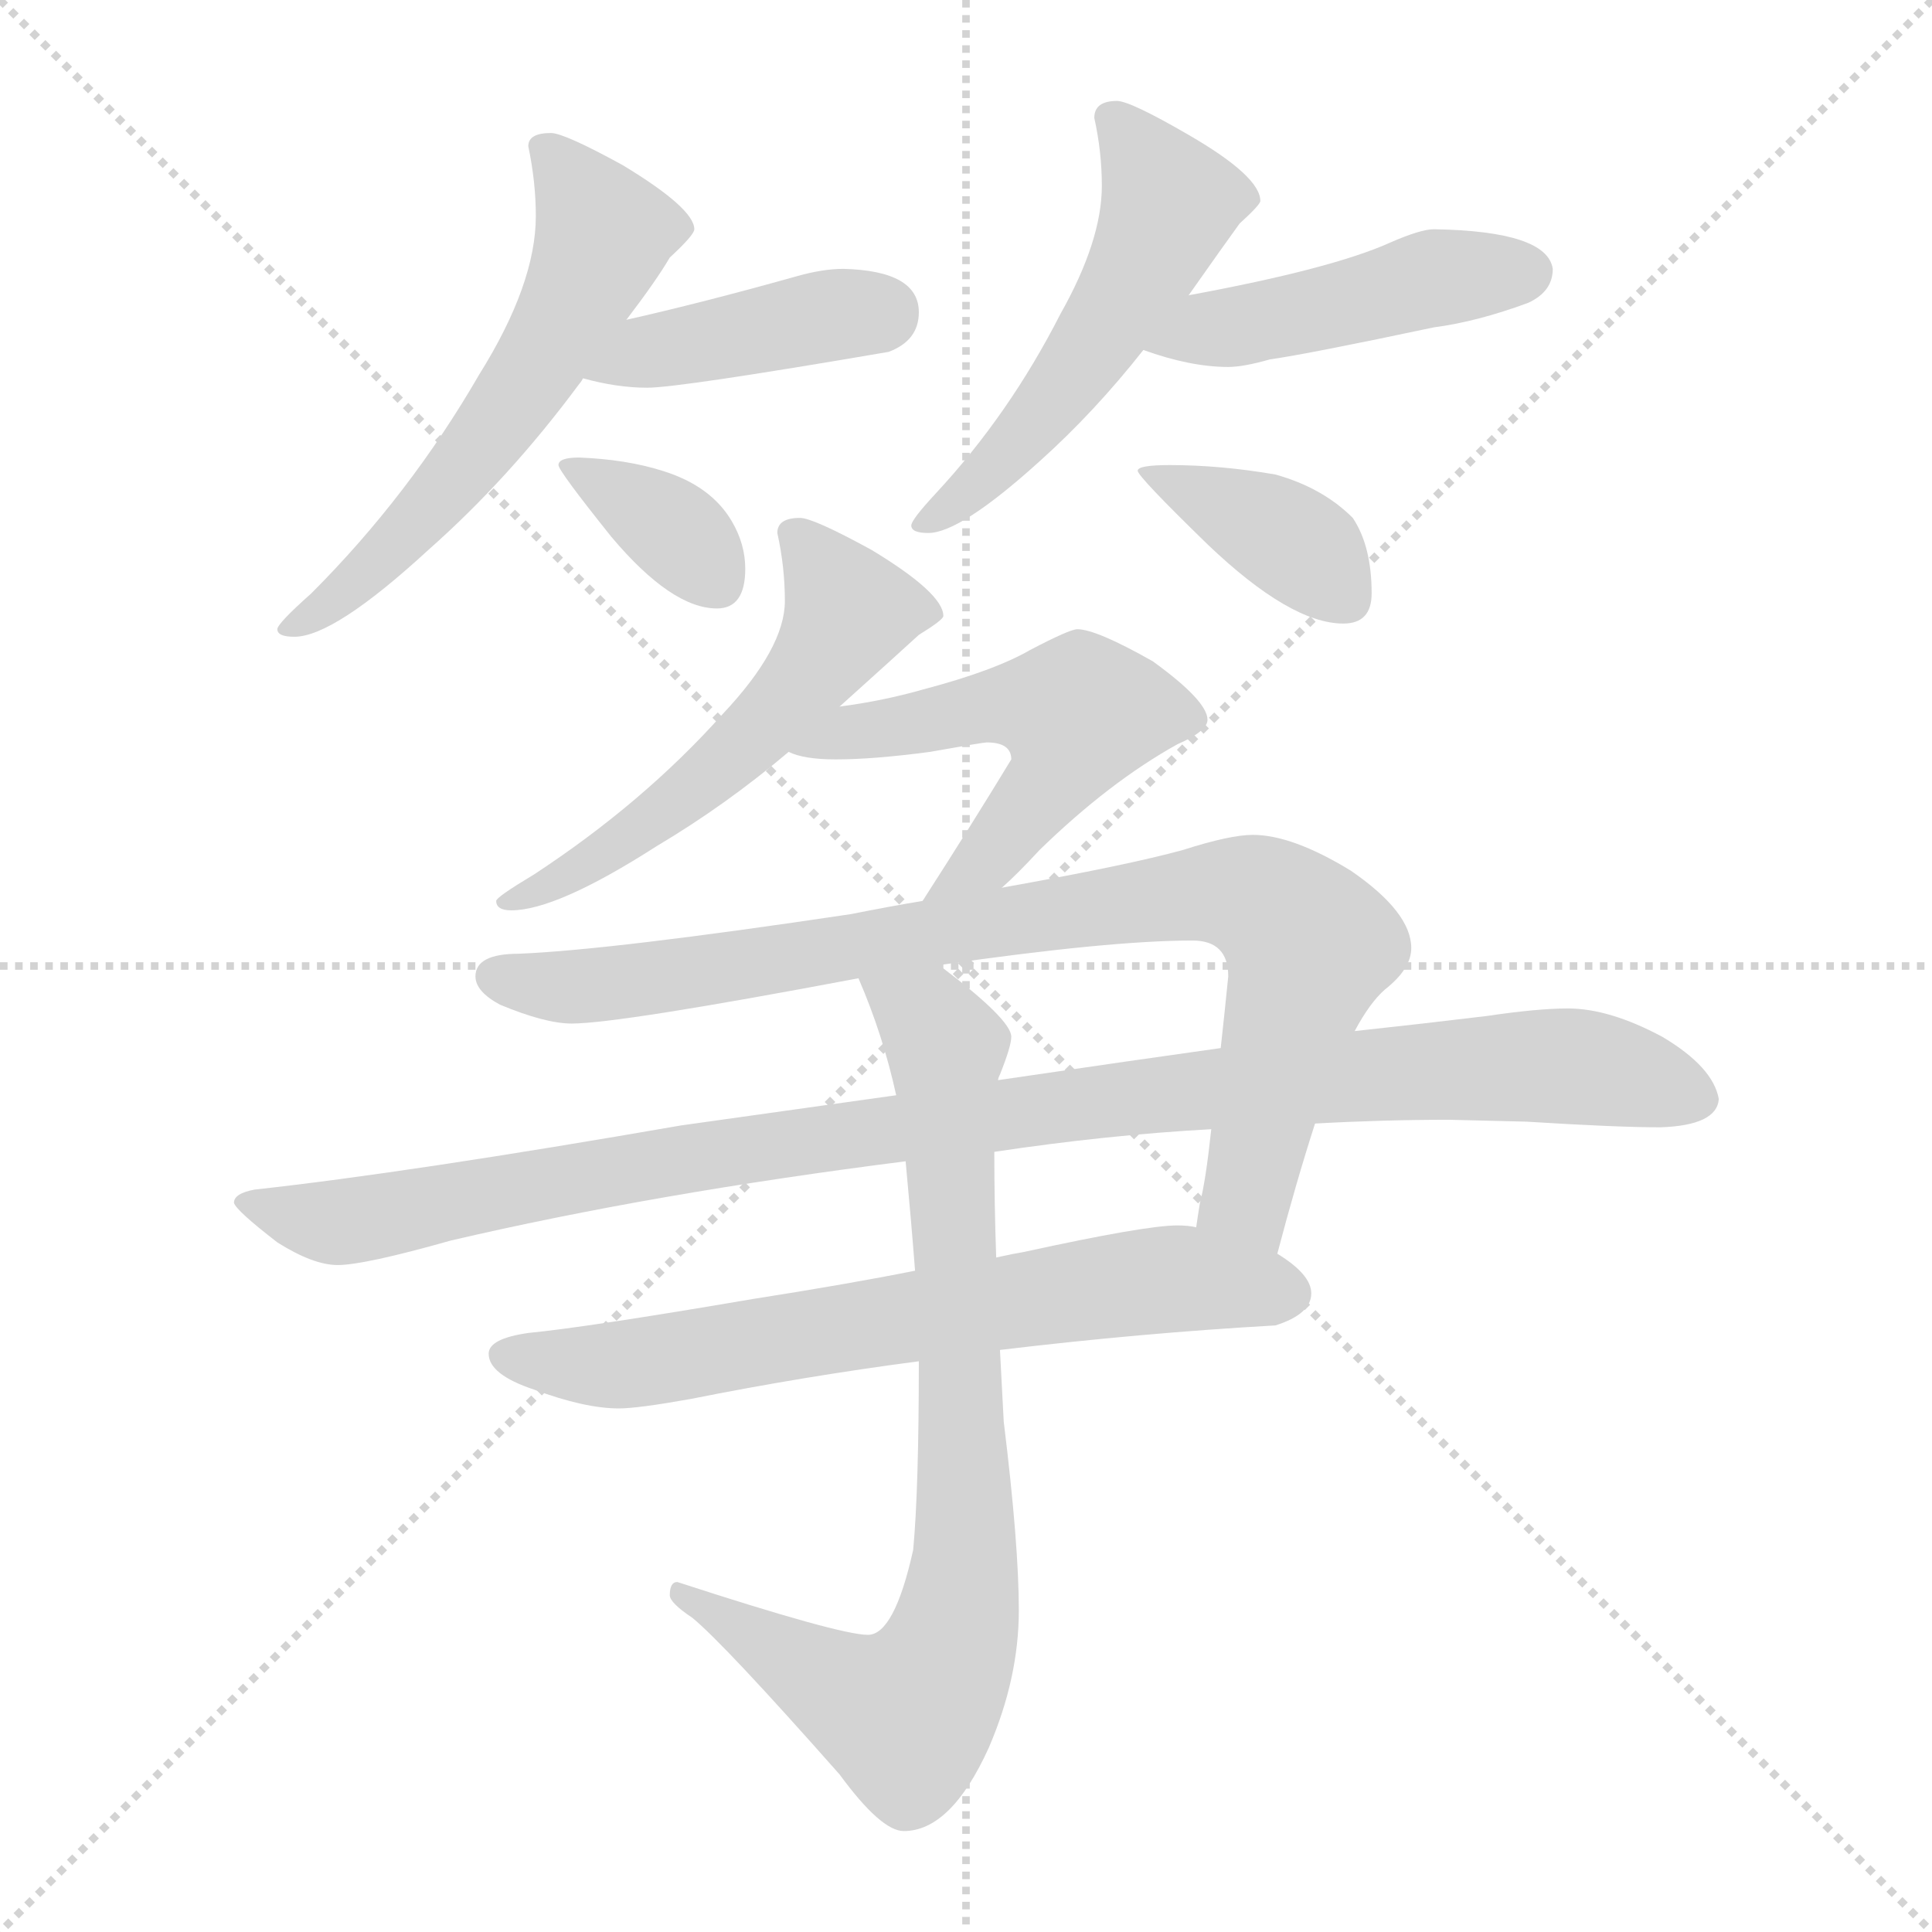 <svg xmlns="http://www.w3.org/2000/svg" version="1.1" viewBox="0 0 1024 1024">
  <g stroke="lightgray" stroke-dasharray="1,1" stroke-width="1" transform="scale(4, 4)">
    <line x1="0" y1="0" x2="256" y2="256" />
    <line x1="256" y1="0" x2="0" y2="256" />
    <line x1="128" y1="0" x2="128" y2="256" />
    <line x1="0" y1="128" x2="256" y2="128" />
  </g>
  <g transform="scale(1.0, -1.0) translate(0.0, -808.50)">
    <style type="text/css">
      
        @keyframes keyframes0 {
          from {
            stroke: blue;
            stroke-dashoffset: 578;
            stroke-width: 128;
          }
          65% {
            animation-timing-function: step-end;
            stroke: blue;
            stroke-dashoffset: 0;
            stroke-width: 128;
          }
          to {
            stroke: black;
            stroke-width: 1024;
          }
        }
        #make-me-a-hanzi-animation-0 {
          animation: keyframes0 0.72s both;
          animation-delay: 0s;
          animation-timing-function: linear;
        }
      
        @keyframes keyframes1 {
          from {
            stroke: blue;
            stroke-dashoffset: 410;
            stroke-width: 128;
          }
          57% {
            animation-timing-function: step-end;
            stroke: blue;
            stroke-dashoffset: 0;
            stroke-width: 128;
          }
          to {
            stroke: black;
            stroke-width: 1024;
          }
        }
        #make-me-a-hanzi-animation-1 {
          animation: keyframes1 0.584s both;
          animation-delay: 0.72s;
          animation-timing-function: linear;
        }
      
        @keyframes keyframes2 {
          from {
            stroke: blue;
            stroke-dashoffset: 355;
            stroke-width: 128;
          }
          54% {
            animation-timing-function: step-end;
            stroke: blue;
            stroke-dashoffset: 0;
            stroke-width: 128;
          }
          to {
            stroke: black;
            stroke-width: 1024;
          }
        }
        #make-me-a-hanzi-animation-2 {
          animation: keyframes2 0.539s both;
          animation-delay: 1.304s;
          animation-timing-function: linear;
        }
      
        @keyframes keyframes3 {
          from {
            stroke: blue;
            stroke-dashoffset: 523;
            stroke-width: 128;
          }
          63% {
            animation-timing-function: step-end;
            stroke: blue;
            stroke-dashoffset: 0;
            stroke-width: 128;
          }
          to {
            stroke: black;
            stroke-width: 1024;
          }
        }
        #make-me-a-hanzi-animation-3 {
          animation: keyframes3 0.676s both;
          animation-delay: 1.843s;
          animation-timing-function: linear;
        }
      
        @keyframes keyframes4 {
          from {
            stroke: blue;
            stroke-dashoffset: 456;
            stroke-width: 128;
          }
          60% {
            animation-timing-function: step-end;
            stroke: blue;
            stroke-dashoffset: 0;
            stroke-width: 128;
          }
          to {
            stroke: black;
            stroke-width: 1024;
          }
        }
        #make-me-a-hanzi-animation-4 {
          animation: keyframes4 0.621s both;
          animation-delay: 2.519s;
          animation-timing-function: linear;
        }
      
        @keyframes keyframes5 {
          from {
            stroke: blue;
            stroke-dashoffset: 384;
            stroke-width: 128;
          }
          56% {
            animation-timing-function: step-end;
            stroke: blue;
            stroke-dashoffset: 0;
            stroke-width: 128;
          }
          to {
            stroke: black;
            stroke-width: 1024;
          }
        }
        #make-me-a-hanzi-animation-5 {
          animation: keyframes5 0.562s both;
          animation-delay: 3.14s;
          animation-timing-function: linear;
        }
      
        @keyframes keyframes6 {
          from {
            stroke: blue;
            stroke-dashoffset: 545;
            stroke-width: 128;
          }
          64% {
            animation-timing-function: step-end;
            stroke: blue;
            stroke-dashoffset: 0;
            stroke-width: 128;
          }
          to {
            stroke: black;
            stroke-width: 1024;
          }
        }
        #make-me-a-hanzi-animation-6 {
          animation: keyframes6 0.694s both;
          animation-delay: 3.702s;
          animation-timing-function: linear;
        }
      
        @keyframes keyframes7 {
          from {
            stroke: blue;
            stroke-dashoffset: 528;
            stroke-width: 128;
          }
          63% {
            animation-timing-function: step-end;
            stroke: blue;
            stroke-dashoffset: 0;
            stroke-width: 128;
          }
          to {
            stroke: black;
            stroke-width: 1024;
          }
        }
        #make-me-a-hanzi-animation-7 {
          animation: keyframes7 0.68s both;
          animation-delay: 4.396s;
          animation-timing-function: linear;
        }
      
        @keyframes keyframes8 {
          from {
            stroke: blue;
            stroke-dashoffset: 862;
            stroke-width: 128;
          }
          74% {
            animation-timing-function: step-end;
            stroke: blue;
            stroke-dashoffset: 0;
            stroke-width: 128;
          }
          to {
            stroke: black;
            stroke-width: 1024;
          }
        }
        #make-me-a-hanzi-animation-8 {
          animation: keyframes8 0.951s both;
          animation-delay: 5.075s;
          animation-timing-function: linear;
        }
      
        @keyframes keyframes9 {
          from {
            stroke: blue;
            stroke-dashoffset: 1031;
            stroke-width: 128;
          }
          77% {
            animation-timing-function: step-end;
            stroke: blue;
            stroke-dashoffset: 0;
            stroke-width: 128;
          }
          to {
            stroke: black;
            stroke-width: 1024;
          }
        }
        #make-me-a-hanzi-animation-9 {
          animation: keyframes9 1.089s both;
          animation-delay: 6.027s;
          animation-timing-function: linear;
        }
      
        @keyframes keyframes10 {
          from {
            stroke: blue;
            stroke-dashoffset: 674;
            stroke-width: 128;
          }
          69% {
            animation-timing-function: step-end;
            stroke: blue;
            stroke-dashoffset: 0;
            stroke-width: 128;
          }
          to {
            stroke: black;
            stroke-width: 1024;
          }
        }
        #make-me-a-hanzi-animation-10 {
          animation: keyframes10 0.799s both;
          animation-delay: 7.116s;
          animation-timing-function: linear;
        }
      
        @keyframes keyframes11 {
          from {
            stroke: blue;
            stroke-dashoffset: 804;
            stroke-width: 128;
          }
          72% {
            animation-timing-function: step-end;
            stroke: blue;
            stroke-dashoffset: 0;
            stroke-width: 128;
          }
          to {
            stroke: black;
            stroke-width: 1024;
          }
        }
        #make-me-a-hanzi-animation-11 {
          animation: keyframes11 0.904s both;
          animation-delay: 7.914s;
          animation-timing-function: linear;
        }
      
    </style>
    
      <path d="M 292 738 Q 280 738 280 731 Q 284 712 284 694 Q 284 658 254 610 Q 217 546 165 494 Q 147 478 147 475 Q 147 471 156 471 Q 177 471 227 517 Q 270 555 307 605 Q 308 606 309 608 L 332 639 Q 348 660 355 672 Q 368 684 368 687 Q 368 698 330 721 Q 299 738 292 738 Z" fill="lightgray" />
    
      <path d="M 309 608 Q 327 603 343 603 Q 360 603 471 622 Q 487 628 487 643 Q 487 665 447 666 Q 436 666 422 662 Q 372 648 332 639 C 303 632 280 615 309 608 Z" fill="lightgray" />
    
      <path d="M 307 566 Q 296 566 296 562 Q 296 559 324 524 Q 356 486 380 486 Q 395 486 395 507 Q 395 520 388 532 Q 377 551 351 559 Q 332 565 307 566 Z" fill="lightgray" />
    
      <path d="M 630 652 Q 649 679 657 690 Q 668 700 668 702 Q 668 715 630 737 Q 599 755 592 755 Q 580 755 580 746 Q 584 728 584 710 Q 584 681 562 642 Q 535 589 496 547 Q 483 533 483 530 Q 483 526 492 526 Q 509 526 551 564 Q 580 590 606 623 L 630 652 Z" fill="lightgray" />
    
      <path d="M 760 687 Q 753 687 737 680 Q 706 666 630 652 C 601 646 578 633 606 623 Q 631 614 651 614 Q 659 614 673 618 Q 694 621 760 635 Q 783 638 810 648 Q 823 654 823 666 Q 820 686 760 687 Z" fill="lightgray" />
    
      <path d="M 620 562 Q 603 562 603 559 Q 603 556 640 520 Q 684 478 712 478 Q 727 478 727 494 Q 727 519 717 534 Q 701 550 676 557 Q 647 562 620 562 Z" fill="lightgray" />
    
      <path d="M 424 534 Q 412 534 412 526 Q 416 508 416 490 Q 416 465 383 430 Q 341 383 283 345 Q 263 333 263 331 Q 263 326 271 326 Q 295 326 348 360 Q 385 382 418 410 L 445 434 Q 475 461 487 472 Q 500 480 500 482 Q 500 494 462 517 Q 431 534 424 534 Z" fill="lightgray" />
    
      <path d="M 418 410 Q 426 406 443 406 Q 463 406 493 410 Q 521 415 523 415 Q 536 415 536 406 Q 516 373 489 331 C 473 306 509 318 531 338 Q 539 345 551 358 Q 588 394 624 414 Q 640 421 640 427 Q 640 437 611 458 Q 581 475 571 475 Q 567 475 546 464 Q 527 453 489 443 Q 468 437 445 434 C 415 430 389 419 418 410 Z" fill="lightgray" />
    
      <path d="M 489 331 Q 471 328 451 324 Q 324 305 275 303 Q 252 303 252 291 Q 252 283 265 276 Q 289 266 303 266 Q 328 266 455 290 L 498 297 Q 588 310 632 310 Q 651 310 651 291 Q 649 271 647 253 L 642 210 Q 639 182 636 171 Q 635 165 634 158 C 629 128 669 115 677 144 Q 687 182 697 213 L 718 262 Q 726 277 734 284 Q 748 295 748 306 Q 748 325 716 347 Q 685 366 664 366 Q 652 366 627 358 Q 598 350 531 338 L 489 331 Z" fill="lightgray" />
    
      <path d="M 475 228 Q 425 221 361 212 Q 217 187 135 178 Q 124 176 124 171 Q 125 167 147 150 Q 166 138 179 138 Q 193 138 239 151 Q 346 176 480 193 L 527 198 Q 587 207 642 210 L 697 213 Q 733 215 768 215 L 809 214 Q 857 211 880 211 Q 910 212 911 226 Q 908 243 881 259 Q 853 274 831 274 Q 815 274 788 270 Q 755 266 718 262 L 647 253 Q 604 247 529 236 L 475 228 Z" fill="lightgray" />
    
      <path d="M 485 135 Q 450 128 399 120 Q 311 105 280 102 Q 259 99 259 91 Q 259 80 283 72 Q 310 62 328 62 Q 338 62 366 67 Q 426 79 487 87 L 530 93 Q 605 102 676 106 Q 695 112 695 123 Q 695 133 677 144 L 634 158 Q 630 159 624 159 Q 607 159 543 145 Q 537 144 528 142 L 485 135 Z" fill="lightgray" />
    
      <path d="M 455 290 Q 468 260 475 228 L 480 193 Q 483 161 485 135 L 487 87 Q 487 19 484 -13 Q 474 -58 460 -58 Q 445 -58 359 -30 Q 355 -30 355 -37 Q 355 -41 367 -49 Q 384 -63 445 -132 Q 467 -162 479 -162 Q 504 -162 524 -118 Q 540 -81 540 -45 Q 540 -10 532 55 L 530 93 L 528 142 Q 527 171 527 198 L 529 236 Q 529 237 530 239 Q 536 254 536 259 Q 536 268 499 296 L 498 297 C 475 316 444 318 455 290 Z" fill="lightgray" />
    
    
      <clipPath id="make-me-a-hanzi-clip-0">
        <path d="M 292 738 Q 280 738 280 731 Q 284 712 284 694 Q 284 658 254 610 Q 217 546 165 494 Q 147 478 147 475 Q 147 471 156 471 Q 177 471 227 517 Q 270 555 307 605 Q 308 606 309 608 L 332 639 Q 348 660 355 672 Q 368 684 368 687 Q 368 698 330 721 Q 299 738 292 738 Z" />
      </clipPath>
      <path clip-path="url(#make-me-a-hanzi-clip-0)" d="M 291 726 L 320 685 L 293 628 L 210 520 L 185 495 L 153 476" fill="none" id="make-me-a-hanzi-animation-0" stroke-dasharray="450 900" stroke-linecap="round" />
    
      <clipPath id="make-me-a-hanzi-clip-1">
        <path d="M 309 608 Q 327 603 343 603 Q 360 603 471 622 Q 487 628 487 643 Q 487 665 447 666 Q 436 666 422 662 Q 372 648 332 639 C 303 632 280 615 309 608 Z" />
      </clipPath>
      <path clip-path="url(#make-me-a-hanzi-clip-1)" d="M 316 611 L 343 623 L 466 643" fill="none" id="make-me-a-hanzi-animation-1" stroke-dasharray="282 564" stroke-linecap="round" />
    
      <clipPath id="make-me-a-hanzi-clip-2">
        <path d="M 307 566 Q 296 566 296 562 Q 296 559 324 524 Q 356 486 380 486 Q 395 486 395 507 Q 395 520 388 532 Q 377 551 351 559 Q 332 565 307 566 Z" />
      </clipPath>
      <path clip-path="url(#make-me-a-hanzi-clip-2)" d="M 302 562 L 358 527 L 379 502" fill="none" id="make-me-a-hanzi-animation-2" stroke-dasharray="227 454" stroke-linecap="round" />
    
      <clipPath id="make-me-a-hanzi-clip-3">
        <path d="M 630 652 Q 649 679 657 690 Q 668 700 668 702 Q 668 715 630 737 Q 599 755 592 755 Q 580 755 580 746 Q 584 728 584 710 Q 584 681 562 642 Q 535 589 496 547 Q 483 533 483 530 Q 483 526 492 526 Q 509 526 551 564 Q 580 590 606 623 L 630 652 Z" />
      </clipPath>
      <path clip-path="url(#make-me-a-hanzi-clip-3)" d="M 592 742 L 620 701 L 611 677 L 545 580 L 489 531" fill="none" id="make-me-a-hanzi-animation-3" stroke-dasharray="395 790" stroke-linecap="round" />
    
      <clipPath id="make-me-a-hanzi-clip-4">
        <path d="M 760 687 Q 753 687 737 680 Q 706 666 630 652 C 601 646 578 633 606 623 Q 631 614 651 614 Q 659 614 673 618 Q 694 621 760 635 Q 783 638 810 648 Q 823 654 823 666 Q 820 686 760 687 Z" />
      </clipPath>
      <path clip-path="url(#make-me-a-hanzi-clip-4)" d="M 615 624 L 641 635 L 709 646 L 753 660 L 810 664" fill="none" id="make-me-a-hanzi-animation-4" stroke-dasharray="328 656" stroke-linecap="round" />
    
      <clipPath id="make-me-a-hanzi-clip-5">
        <path d="M 620 562 Q 603 562 603 559 Q 603 556 640 520 Q 684 478 712 478 Q 727 478 727 494 Q 727 519 717 534 Q 701 550 676 557 Q 647 562 620 562 Z" />
      </clipPath>
      <path clip-path="url(#make-me-a-hanzi-clip-5)" d="M 606 558 L 684 522 L 713 492" fill="none" id="make-me-a-hanzi-animation-5" stroke-dasharray="256 512" stroke-linecap="round" />
    
      <clipPath id="make-me-a-hanzi-clip-6">
        <path d="M 424 534 Q 412 534 412 526 Q 416 508 416 490 Q 416 465 383 430 Q 341 383 283 345 Q 263 333 263 331 Q 263 326 271 326 Q 295 326 348 360 Q 385 382 418 410 L 445 434 Q 475 461 487 472 Q 500 480 500 482 Q 500 494 462 517 Q 431 534 424 534 Z" />
      </clipPath>
      <path clip-path="url(#make-me-a-hanzi-clip-6)" d="M 423 522 L 450 485 L 435 459 L 369 392 L 319 354 L 268 330" fill="none" id="make-me-a-hanzi-animation-6" stroke-dasharray="417 834" stroke-linecap="round" />
    
      <clipPath id="make-me-a-hanzi-clip-7">
        <path d="M 418 410 Q 426 406 443 406 Q 463 406 493 410 Q 521 415 523 415 Q 536 415 536 406 Q 516 373 489 331 C 473 306 509 318 531 338 Q 539 345 551 358 Q 588 394 624 414 Q 640 421 640 427 Q 640 437 611 458 Q 581 475 571 475 Q 567 475 546 464 Q 527 453 489 443 Q 468 437 445 434 C 415 430 389 419 418 410 Z" />
      </clipPath>
      <path clip-path="url(#make-me-a-hanzi-clip-7)" d="M 424 412 L 520 434 L 555 433 L 571 426 L 565 406 L 522 352 L 495 337" fill="none" id="make-me-a-hanzi-animation-7" stroke-dasharray="400 800" stroke-linecap="round" />
    
      <clipPath id="make-me-a-hanzi-clip-8">
        <path d="M 489 331 Q 471 328 451 324 Q 324 305 275 303 Q 252 303 252 291 Q 252 283 265 276 Q 289 266 303 266 Q 328 266 455 290 L 498 297 Q 588 310 632 310 Q 651 310 651 291 Q 649 271 647 253 L 642 210 Q 639 182 636 171 Q 635 165 634 158 C 629 128 669 115 677 144 Q 687 182 697 213 L 718 262 Q 726 277 734 284 Q 748 295 748 306 Q 748 325 716 347 Q 685 366 664 366 Q 652 366 627 358 Q 598 350 531 338 L 489 331 Z" />
      </clipPath>
      <path clip-path="url(#make-me-a-hanzi-clip-8)" d="M 262 291 L 305 285 L 344 289 L 561 325 L 662 334 L 694 307 L 662 183 L 672 153" fill="none" id="make-me-a-hanzi-animation-8" stroke-dasharray="734 1468" stroke-linecap="round" />
    
      <clipPath id="make-me-a-hanzi-clip-9">
        <path d="M 475 228 Q 425 221 361 212 Q 217 187 135 178 Q 124 176 124 171 Q 125 167 147 150 Q 166 138 179 138 Q 193 138 239 151 Q 346 176 480 193 L 527 198 Q 587 207 642 210 L 697 213 Q 733 215 768 215 L 809 214 Q 857 211 880 211 Q 910 212 911 226 Q 908 243 881 259 Q 853 274 831 274 Q 815 274 788 270 Q 755 266 718 262 L 647 253 Q 604 247 529 236 L 475 228 Z" />
      </clipPath>
      <path clip-path="url(#make-me-a-hanzi-clip-9)" d="M 132 171 L 162 162 L 190 162 L 354 194 L 700 237 L 826 244 L 898 227" fill="none" id="make-me-a-hanzi-animation-9" stroke-dasharray="903 1806" stroke-linecap="round" />
    
      <clipPath id="make-me-a-hanzi-clip-10">
        <path d="M 485 135 Q 450 128 399 120 Q 311 105 280 102 Q 259 99 259 91 Q 259 80 283 72 Q 310 62 328 62 Q 338 62 366 67 Q 426 79 487 87 L 530 93 Q 605 102 676 106 Q 695 112 695 123 Q 695 133 677 144 L 634 158 Q 630 159 624 159 Q 607 159 543 145 Q 537 144 528 142 L 485 135 Z" />
      </clipPath>
      <path clip-path="url(#make-me-a-hanzi-clip-10)" d="M 268 89 L 331 85 L 626 131 L 682 123" fill="none" id="make-me-a-hanzi-animation-10" stroke-dasharray="546 1092" stroke-linecap="round" />
    
      <clipPath id="make-me-a-hanzi-clip-11">
        <path d="M 455 290 Q 468 260 475 228 L 480 193 Q 483 161 485 135 L 487 87 Q 487 19 484 -13 Q 474 -58 460 -58 Q 445 -58 359 -30 Q 355 -30 355 -37 Q 355 -41 367 -49 Q 384 -63 445 -132 Q 467 -162 479 -162 Q 504 -162 524 -118 Q 540 -81 540 -45 Q 540 -10 532 55 L 530 93 L 528 142 Q 527 171 527 198 L 529 236 Q 529 237 530 239 Q 536 254 536 259 Q 536 268 499 296 L 498 297 C 475 316 444 318 455 290 Z" />
      </clipPath>
      <path clip-path="url(#make-me-a-hanzi-clip-11)" d="M 463 286 L 492 268 L 501 253 L 512 10 L 504 -62 L 480 -101 L 429 -78 L 362 -36" fill="none" id="make-me-a-hanzi-animation-11" stroke-dasharray="676 1352" stroke-linecap="round" />
    
  </g>
</svg>